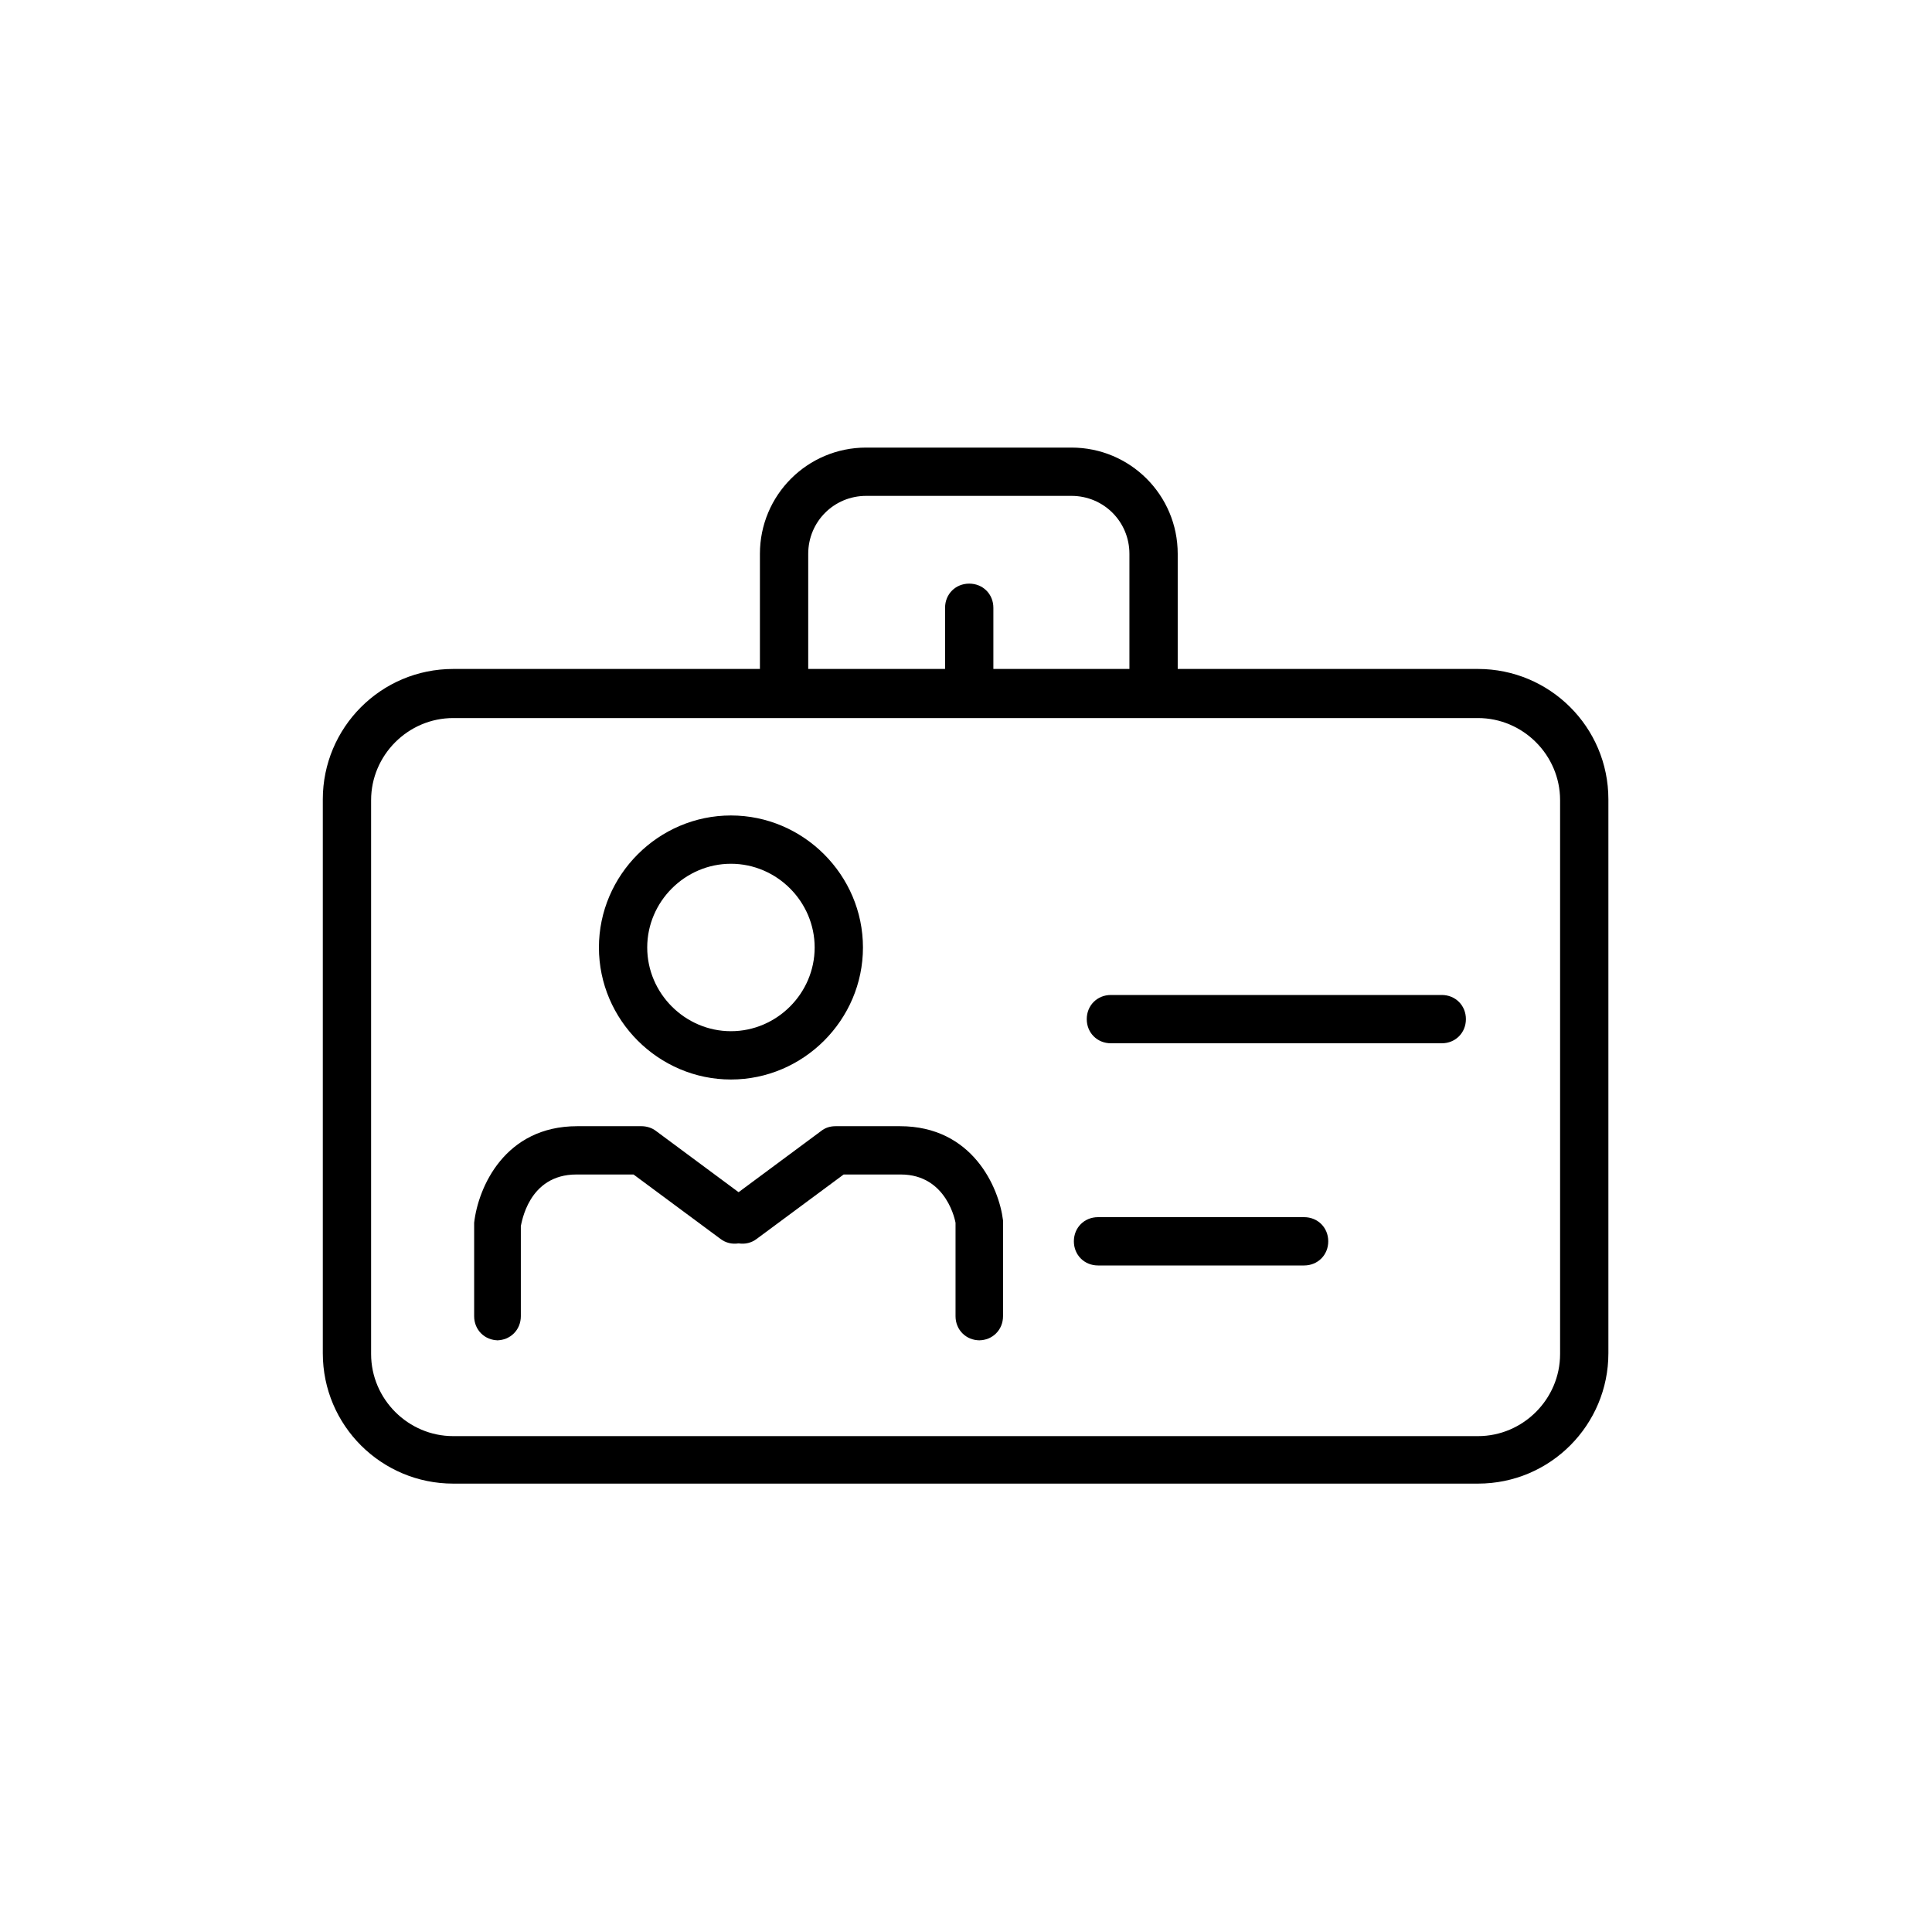 <svg xmlns="http://www.w3.org/2000/svg" viewBox="0 0 24 24" fill="#000000">
  <path d="M18.37,18.43H5.63c-.89,0-1.62-.72-1.62-1.62v-6.88c0-.89,.72-1.62,1.62-1.62h12.73c.89,0,1.62,.72,1.62,1.62v6.88c0,.89-.72,1.62-1.62,1.62ZM5.63,8.92c-.56,0-1.02,.46-1.02,1.02v6.88c0,.56,.46,1.02,1.02,1.02h12.73c.56,0,1.02-.46,1.02-1.02v-6.88c0-.56-.46-1.02-1.02-1.02H5.63Z"/>
  <path d="M17.91,12.96h-4.11c-.17,0-.3-.13-.3-.3s.13-.3,.3-.3h4.11c.17,0,.3,.13,.3,.3s-.13,.3-.3,.3Z"/>
  <path d="M16.2,15.72h-2.56c-.17,0-.3-.13-.3-.3s.13-.3,.3-.3h2.56c.17,0,.3,.13,.3,.3s-.13,.3-.3,.3Z"/>
  <path d="M9.08,13.41c-.9,0-1.64-.74-1.64-1.64s.74-1.64,1.64-1.64,1.64,.74,1.64,1.64-.74,1.64-1.64,1.64Zm0-2.68c-.57,0-1.04,.47-1.04,1.04s.47,1.04,1.04,1.04,1.04-.47,1.04-1.04-.47-1.04-1.04-1.04Z"/>
  <path d="M12.17,16.65c-.17,0-.3-.13-.3-.3v-1.16s-.1-.6-.68-.6h-.71l-1.08,.8c-.13,.1-.32,.07-.42-.06-.1-.13-.07-.32,.06-.42l1.16-.86c.05-.04,.11-.06,.18-.06h.8c.9,0,1.23,.76,1.28,1.17v1.19c0,.17-.13,.3-.3,.3Z"/>
  <path d="M6.19,16.65c-.17,0-.3-.13-.3-.3v-1.16c.05-.44,.38-1.2,1.28-1.2h.8c.06,0,.13,.02,.18,.06l1.16,.86c.13,.1,.16,.29,.06,.42-.1,.13-.29,.16-.42,.06l-1.08-.8h-.71c-.6,0-.68,.61-.69,.64v1.12c0,.17-.13,.3-.3,.3Z"/>
  <path d="M12.04,8.86c-.17,0-.3-.13-.3-.3v-1.01c0-.17,.13-.3,.3-.3s.3,.13,.3,.3v1.01c0,.17-.13,.3-.3,.3Z"/>
  <path d="M14.33,8.8c-.17,0-.3-.13-.3-.3v-1.62c0-.4-.32-.72-.72-.72h-2.55c-.4,0-.72,.32-.72,.72v1.62c0,.17-.13,.3-.3,.3s-.3-.13-.3-.3v-1.62c0-.73,.59-1.32,1.32-1.32h2.55c.73,0,1.32,.59,1.32,1.32v1.62c0,.17-.13,.3-.3,.3Z"/>
</svg>
